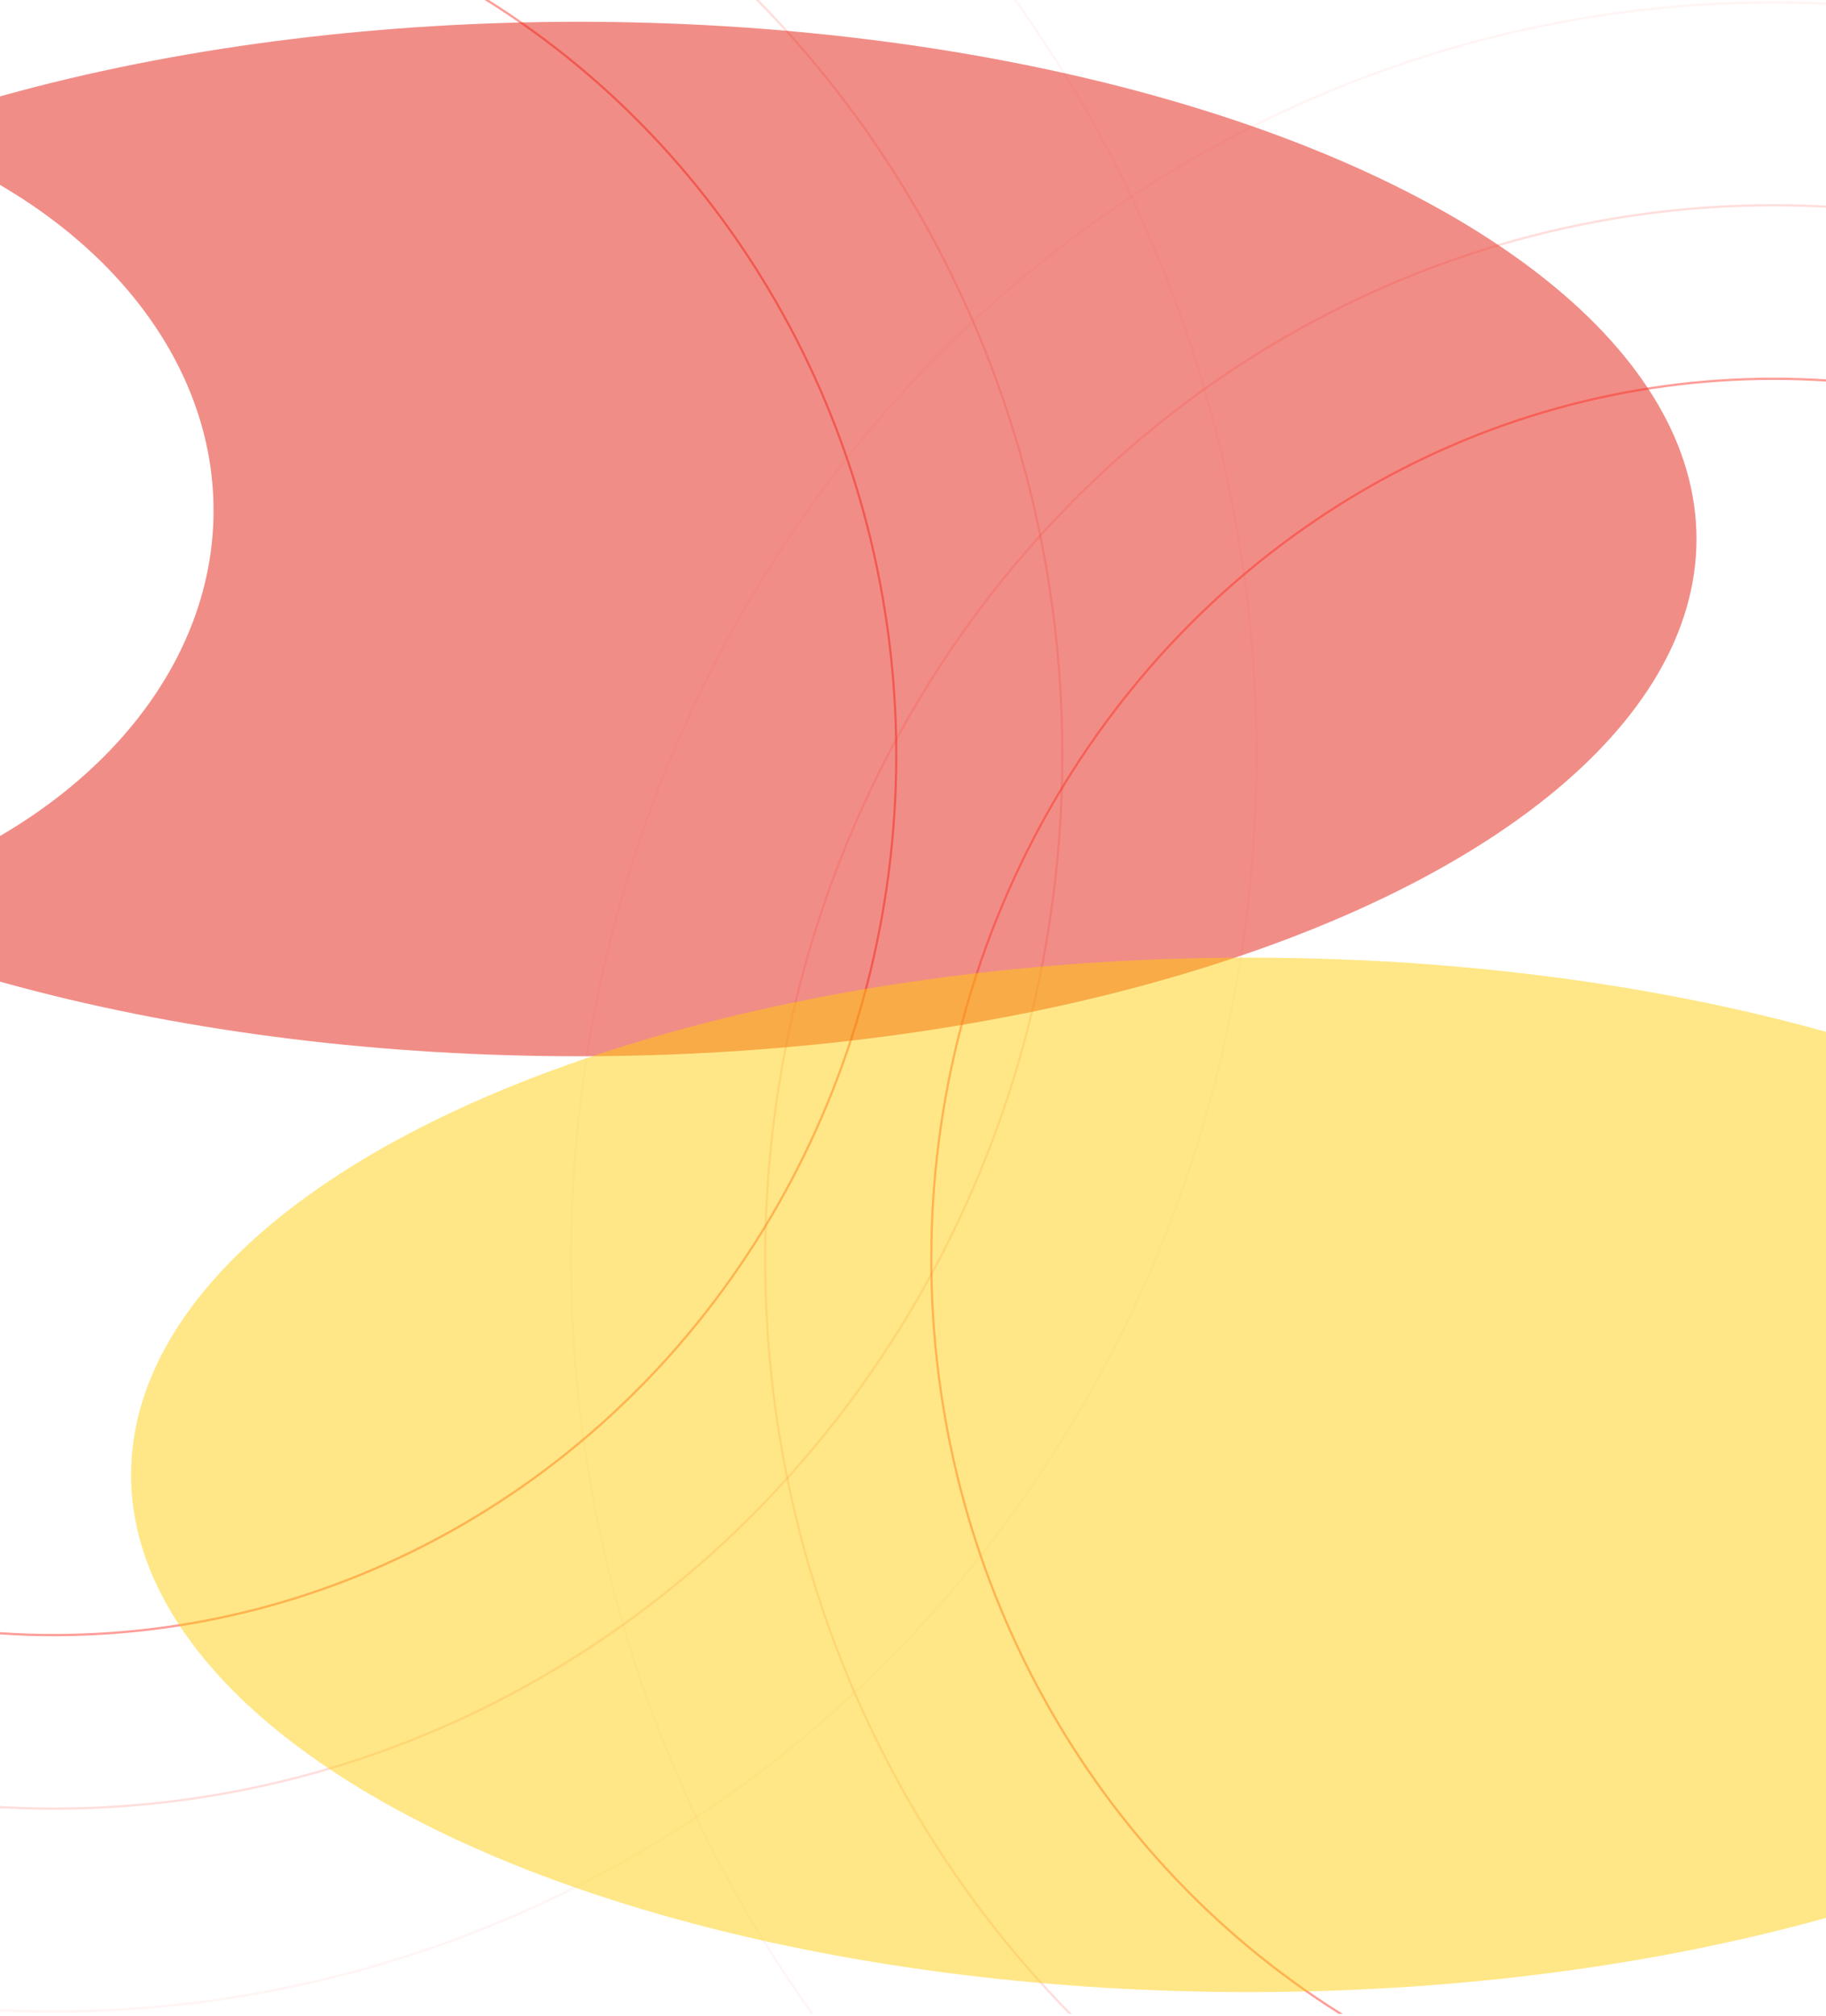 <?xml version="1.0" encoding="UTF-8" standalone="no"?>
<svg
   fill="none"
   viewBox="0 0 877 968"
   version="1.1"
   id="svg6"
   sodipodi:docname="background2.svg"
   inkscape:version="1.3.2 (091e20e, 2023-11-25, custom)"
   xmlns:inkscape="http://www.inkscape.org/namespaces/inkscape"
   xmlns:sodipodi="http://sodipodi.sourceforge.net/DTD/sodipodi-0.dtd"
   xmlns="http://www.w3.org/2000/svg"
   xmlns:svg="http://www.w3.org/2000/svg">
  <sodipodi:namedview
     id="namedview6"
     pagecolor="#ffffff"
     bordercolor="#666666"
     borderopacity="1.0"
     inkscape:showpageshadow="2"
     inkscape:pageopacity="0.0"
     inkscape:pagecheckerboard="0"
     inkscape:deskcolor="#d1d1d1"
     showguides="true"
     inkscape:zoom="0.53182881"
     inkscape:cx="328.1131"
     inkscape:cy="349.7366"
     inkscape:window-width="1920"
     inkscape:window-height="991"
     inkscape:window-x="1911"
     inkscape:window-y="-9"
     inkscape:window-maximized="1"
     inkscape:current-layer="g5-8" />
  <g
     clip-path="url(#a)"
     id="g5"
     transform="scale(1.036,1.082)">
    <circle
       cx="391"
       cy="391"
       r="390.5"
       stroke="#FF2D20"
       transform="matrix(-1,0,0,1,416,-56)"
       id="circle1"
       style="stroke:#ff2d20;stroke-opacity:0.464" />
    <circle
       cx="468"
       cy="468"
       r="467.5"
       stroke="#FF2D20"
       opacity="0.3"
       transform="matrix(-1,0,0,1,493,-133)"
       id="circle2"
       style="stroke:#ff2d20;stroke-opacity:0.529" />
    <circle
       cx="558"
       cy="558"
       r="557.5"
       stroke="#FF2D20"
       opacity="0.1"
       transform="matrix(-1,0,0,1,583,-223)"
       id="circle3"
       style="stroke:#ff2d20;stroke-opacity:0.49" />
    <g
       filter="url(#b)"
       id="g3">
      <ellipse
         cx="352.82"
         cy="248.163"
         fill="#ff2d20"
         rx="518.301"
         ry="229.5"
         transform="matrix(-1,0,0,1,621,-9)"
         id="ellipse3"
         style="fill:#e10d00;fill-opacity:0.471" />
    </g>
    <g
       filter="url(#c)"
       id="g4">
      <ellipse
         cx="262"
         cy="184.5"
         fill="#ffffff"
         rx="262"
         ry="184.5"
         transform="matrix(-1,0,0,1,99,42)"
         id="ellipse4" />
    </g>
  </g>
  <g
     clip-path="url(#a-2)"
     id="g5-8"
     transform="matrix(-1.036,0,0,-1.082,877.741,966.834)">
    <circle
       cx="391"
       cy="391"
       r="390.5"
       stroke="#FF2D20"
       transform="matrix(-1,0,0,1,416,-56)"
       id="circle1-9"
       style="stroke:#ff2d20;stroke-opacity:0.464" />
    <circle
       cx="468"
       cy="468"
       r="467.5"
       stroke="#FF2D20"
       opacity="0.3"
       transform="matrix(-1,0,0,1,493,-133)"
       id="circle2-9"
       style="stroke:#ff2d20;stroke-opacity:0.529" />
    <circle
       cx="558"
       cy="558"
       r="557.5"
       stroke="#FF2D20"
       opacity="0.1"
       transform="matrix(-1,0,0,1,583,-223)"
       id="circle3-8"
       style="stroke:#ff2d20;stroke-opacity:0.49" />
    <g
       filter="url(#b)"
       id="g3-1"
       style="filter:url(#b-6)">
      <ellipse
         cx="352.82"
         cy="248.163"
         fill="#ff2d20"
         rx="518.301"
         ry="229.5"
         transform="matrix(-1,0,0,1,621,-9)"
         id="ellipse3-3"
         style="fill:#ffcc00;fill-opacity:0.471" />
    </g>
    <g
       filter="url(#c)"
       id="g4-1"
       style="filter:url(#c-9)" />
  </g>
  <defs
     id="defs6">
    <filter
       id="b"
       width="1614"
       height="907"
       x="-769"
       y="-233"
       color-interpolation-filters="sRGB"
       filterUnits="userSpaceOnUse">
      <feFlood
         flood-opacity="0"
         result="BackgroundImageFix"
         id="feFlood5" />
      <feBlend
         in="SourceGraphic"
         in2="BackgroundImageFix"
         result="shape"
         id="feBlend5" />
      <feGaussianBlur
         result="effect1_foregroundBlur_3089_39042"
         stdDeviation="112"
         id="feGaussianBlur5" />
    </filter>
    <filter
       id="c"
       width="972"
       height="817"
       x="-649"
       y="-182"
       color-interpolation-filters="sRGB"
       filterUnits="userSpaceOnUse">
      <feFlood
         flood-opacity="0"
         result="BackgroundImageFix"
         id="feFlood6" />
      <feBlend
         in="SourceGraphic"
         in2="BackgroundImageFix"
         result="shape"
         id="feBlend6" />
      <feGaussianBlur
         result="effect1_foregroundBlur_3089_39042"
         stdDeviation="112"
         id="feGaussianBlur6" />
    </filter>
    <clipPath
       id="a">
      <path
         fill="#fff"
         d="M877 0H0v968h877z"
         id="path6" />
    </clipPath>
    <clipPath
       id="a-2">
      <path
         fill="#ffffff"
         d="M 877,0 H 0 v 968 h 877 z"
         id="path6-5" />
    </clipPath>
    <filter
       id="b-6"
       width="1614"
       height="907"
       x="-769"
       y="-233"
       color-interpolation-filters="sRGB"
       filterUnits="userSpaceOnUse">
      <feFlood
         flood-opacity="0"
         result="BackgroundImageFix"
         id="feFlood5-7" />
      <feBlend
         in="SourceGraphic"
         in2="BackgroundImageFix"
         result="shape"
         id="feBlend5-1"
         mode="normal" />
      <feGaussianBlur
         result="effect1_foregroundBlur_3089_39042"
         stdDeviation="112"
         id="feGaussianBlur5-0" />
    </filter>
    <filter
       id="c-9"
       width="972"
       height="817"
       x="-649"
       y="-182"
       color-interpolation-filters="sRGB"
       filterUnits="userSpaceOnUse">
      <feFlood
         flood-opacity="0"
         result="BackgroundImageFix"
         id="feFlood6-4" />
      <feBlend
         in="SourceGraphic"
         in2="BackgroundImageFix"
         result="shape"
         id="feBlend6-5"
         mode="normal" />
      <feGaussianBlur
         result="effect1_foregroundBlur_3089_39042"
         stdDeviation="112"
         id="feGaussianBlur6-6" />
    </filter>
  </defs>
</svg>
